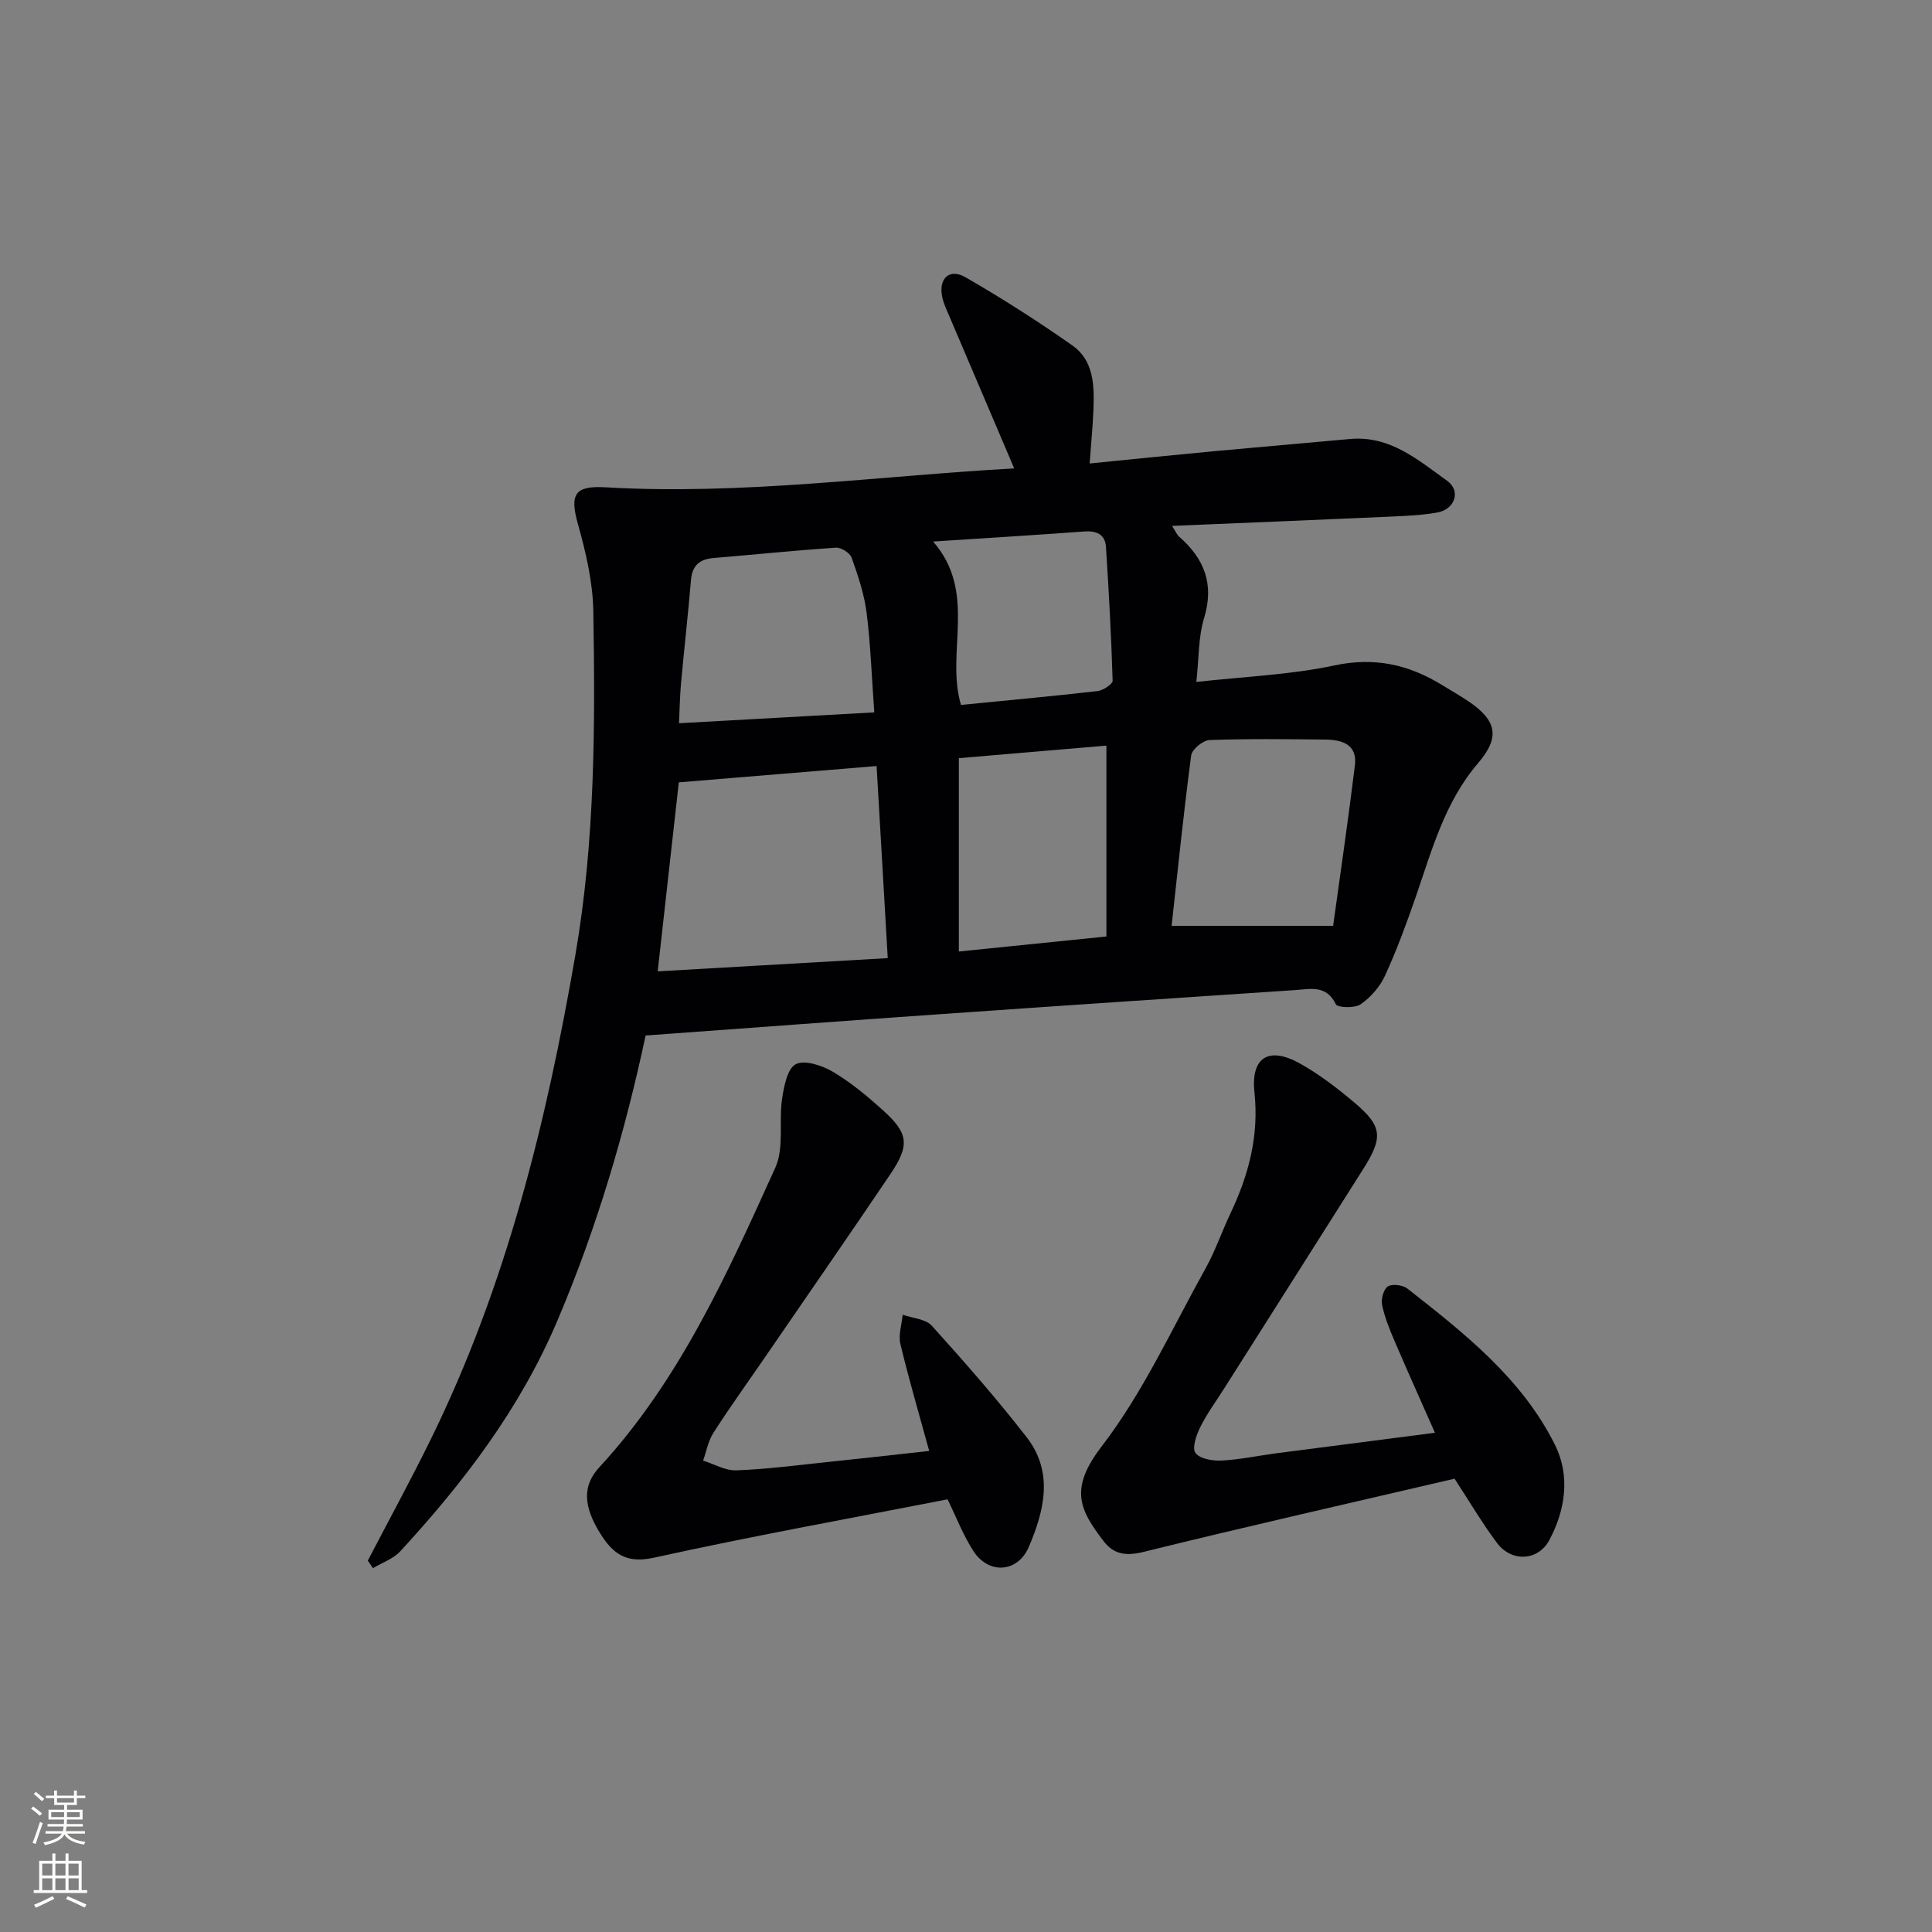 <svg enable-background="new 0 0 400 400" viewBox="0 0 400 400" xmlns="http://www.w3.org/2000/svg"><rect x="0" y="0" width="400" height="400" fill="#808080" stroke="none"/><g fill="#010103"><path d="m76.15 323.11c4.36-8.38 8.89-16.67 13.05-25.14 15.59-31.75 23.94-65.6 29.93-100.29 4.08-23.64 4.1-47.36 3.71-71.13-.1-6.02-1.53-12.14-3.17-17.99-1.74-6.19-.74-8.04 5.66-7.67 28.43 1.66 56.57-2.36 84.65-3.91-4.57-10.72-8.99-21.07-13.39-31.42-.58-1.37-1.26-2.75-1.54-4.2-.73-3.74 1.54-5.86 4.84-3.96 7.57 4.36 14.96 9.09 22.12 14.11 4.43 3.1 4.57 8.25 4.38 13.16-.14 3.6-.5 7.19-.79 11.29 8.51-.85 17.06-1.73 25.61-2.53 9.43-.88 18.86-1.67 28.29-2.54 8.27-.76 14.1 4.35 20.11 8.65 2.92 2.09 1.63 5.92-2.04 6.57-3.25.58-6.6.71-9.92.86-14.73.66-29.46 1.26-44.99 1.91.82 1.28 1.04 1.87 1.46 2.23 5.25 4.57 7.32 9.87 5.16 16.91-1.18 3.87-1.04 8.15-1.59 13.17 9.99-1.12 19.46-1.47 28.58-3.42 8.33-1.78 15.41-.18 22.33 4.08 1.84 1.13 3.73 2.2 5.52 3.41 5.8 3.96 6.47 7.4 1.91 12.73-6.93 8.09-9.58 18.06-12.94 27.77-1.9 5.48-3.91 10.95-6.32 16.21-1.06 2.31-2.97 4.5-5.05 5.95-1.22.85-4.79.73-5.15 0-1.97-4.09-5.33-3.13-8.47-2.93-24.38 1.62-48.75 3.25-73.12 4.96-20.36 1.42-40.72 2.94-61.31 4.44-4.33 20.29-10.19 40.07-18.35 59.23-7.7 18.07-19.31 33.29-32.43 47.54-1.45 1.58-3.76 2.36-5.67 3.51-.35-.5-.71-1.03-1.07-1.56zm105.34-164.51c-13.9 1.15-27.39 2.26-40.95 3.38-1.43 12.81-2.87 25.72-4.37 39.13 16.15-.93 31.8-1.83 47.63-2.74-.8-13.52-1.55-26.55-2.31-39.77zm61.08 33.09h33.44c1.47-10.67 3.13-21.94 4.51-33.25.53-4.32-2.68-5.29-6.13-5.32-7.99-.09-15.99-.19-23.97.1-1.35.05-3.63 1.92-3.8 3.18-1.56 11.81-2.77 23.68-4.05 35.29zm-61.56-44.2c-.54-7.41-.76-14.06-1.59-20.62-.49-3.89-1.78-7.71-3.1-11.42-.35-.98-2.18-2.13-3.26-2.06-8.45.56-16.87 1.44-25.31 2.14-2.91.24-4.44 1.54-4.69 4.56-.6 7.09-1.4 14.17-2.05 21.26-.25 2.71-.29 5.44-.43 8.39 13.74-.76 26.8-1.49 40.43-2.25zm48.06 6.88c-10.11.86-20.42 1.73-30.55 2.6v40.03c10.19-1.04 20-2.03 30.55-3.11 0-13.35 0-26.11 0-39.52zm-35.88-42.25c9.24 10.59 2.53 22.89 5.77 33.83 9.5-.94 18.89-1.8 28.26-2.87 1.16-.13 3.16-1.44 3.14-2.16-.28-9.22-.79-18.44-1.38-27.66-.17-2.7-2.02-3.4-4.56-3.22-10.22.75-20.44 1.38-31.23 2.08z"/><path d="m297.09 296.64c-2.89-6.55-5.68-12.74-8.35-18.97-1.04-2.43-2.06-4.93-2.59-7.49-.25-1.21.3-3.28 1.19-3.84.93-.58 3.09-.3 4.05.45 11.81 9.26 23.72 18.61 30.57 32.39 3.16 6.35 2.16 13.42-1.19 19.68-2.32 4.34-7.82 4.6-10.81.62-3.08-4.1-5.69-8.56-8.81-13.33-21.23 4.95-42.85 9.84-64.37 15.15-3.66.9-6.19.55-8.33-2.27-4.83-6.36-7.21-10.67-.37-19.56 8.62-11.21 14.61-24.47 21.56-36.94 2.01-3.61 3.34-7.58 5.12-11.33 3.76-7.93 5.92-16.02 4.96-25.02-.78-7.31 2.98-9.59 9.41-6 4.03 2.25 7.77 5.13 11.31 8.12 5.74 4.85 5.95 7.17 1.86 13.64-9.59 15.18-19.22 30.33-28.83 45.5-1.69 2.67-3.58 5.24-4.98 8.05-.81 1.63-1.73 4.32-.98 5.33.9 1.22 3.55 1.67 5.4 1.57 3.79-.19 7.54-1 11.31-1.5 10.82-1.39 21.64-2.79 32.87-4.25z"/><path d="m192.38 300.4c-2.12-7.75-4.23-14.89-5.96-22.13-.45-1.88.28-4.04.47-6.07 2.05.73 4.76.86 6.04 2.29 6.77 7.5 13.45 15.11 19.64 23.09 5.6 7.22 3.66 15.18.42 22.72-2.28 5.3-8.28 5.73-11.45.84-2.14-3.31-3.57-7.08-5.36-10.72-20.25 3.96-40.63 7.64-60.84 12.09-5.7 1.26-8.44-.85-11.02-4.95-3.52-5.61-3.81-9.9-.26-13.75 16.66-18.06 26.53-40.13 36.47-62.08 1.85-4.09.69-9.48 1.39-14.2.38-2.59 1.09-6.3 2.84-7.2 1.85-.95 5.45.26 7.67 1.57 3.69 2.17 7.06 4.99 10.27 7.87 5.41 4.86 5.72 7.28 1.64 13.33-8.75 12.96-17.67 25.82-26.52 38.72-3.39 4.94-6.9 9.8-10.12 14.84-1.08 1.68-1.44 3.81-2.13 5.74 2.29.72 4.6 2.1 6.86 2.02 6.12-.22 12.23-1.02 18.33-1.66 7.07-.73 14.15-1.54 21.62-2.36z"/></g><path d="m6.44 374.46.42-.45c.65.47 1.27.95 1.85 1.44l-.45.49c-.65-.56-1.25-1.06-1.82-1.48m.93 7.33-.63-.26c.55-1.36 1.05-2.8 1.53-4.33.19.1.38.19.59.27-.47 1.29-.96 2.73-1.49 4.32m-.38-10.38.44-.42c.43.34 1.01.82 1.74 1.44l-.49.49c-.53-.51-1.09-1.01-1.69-1.51m2.5.35h1.72v-1.04h.59v1.04h3.52v-1.04h.59v1.04h1.75v.53h-1.75v1.42h-2.03v.97h3.22v2.03h-3.24c0 .35-.01.66-.03.93h3.32v.53h-3.37c-.03.27-.08.58-.15.94h3.96v.53h-3.71c.67.92 1.93 1.48 3.79 1.68-.13.24-.23.44-.29.59-2.13-.38-3.48-1.08-4.04-2.12-.43.97-1.77 1.72-4.03 2.23-.09-.19-.2-.37-.33-.55 2.1-.42 3.37-1.03 3.81-1.83h-3.36v-.53h3.58c.08-.29.13-.61.16-.94h-3.33v-.53h3.39c.02-.27.04-.58.04-.93h-3.23v-2.03h3.25v-.97h-2.07v-1.42h-1.73zm1.12 3.44v1h2.65c.01-.3.02-.44.01-.4v-.25-.35zm1.19-2h3.52v-.91h-3.52zm4.71 2h-2.63v.59c0 .15-.01.28-.01.4h2.64z" fill="#fbfcfa"/><path d="m13.56 383.74h.63v1.52h2.72v6.07h1.13v.6h-11.06v-.6h1.13v-6.07h2.73v-1.52h.63v1.52h2.1v-1.52zm-2.69 8.83.38.56c-1.24.63-2.53 1.25-3.85 1.85-.1-.21-.21-.42-.34-.63 1.37-.55 2.63-1.15 3.81-1.78m-2.13-4.27h2.1v-2.45h-2.1zm0 3.04h2.1v-2.46h-2.1zm2.72-3.04h2.1v-2.45h-2.1zm0 3.04h2.1v-2.46h-2.1zm6.07 3.6c-1.41-.71-2.7-1.3-3.86-1.78l.35-.56c1.45.62 2.75 1.19 3.88 1.72zm-1.25-9.09h-2.1v2.45h2.1zm-2.09 5.49h2.1v-2.46h-2.1z" fill="#fbfcfa"/></svg>